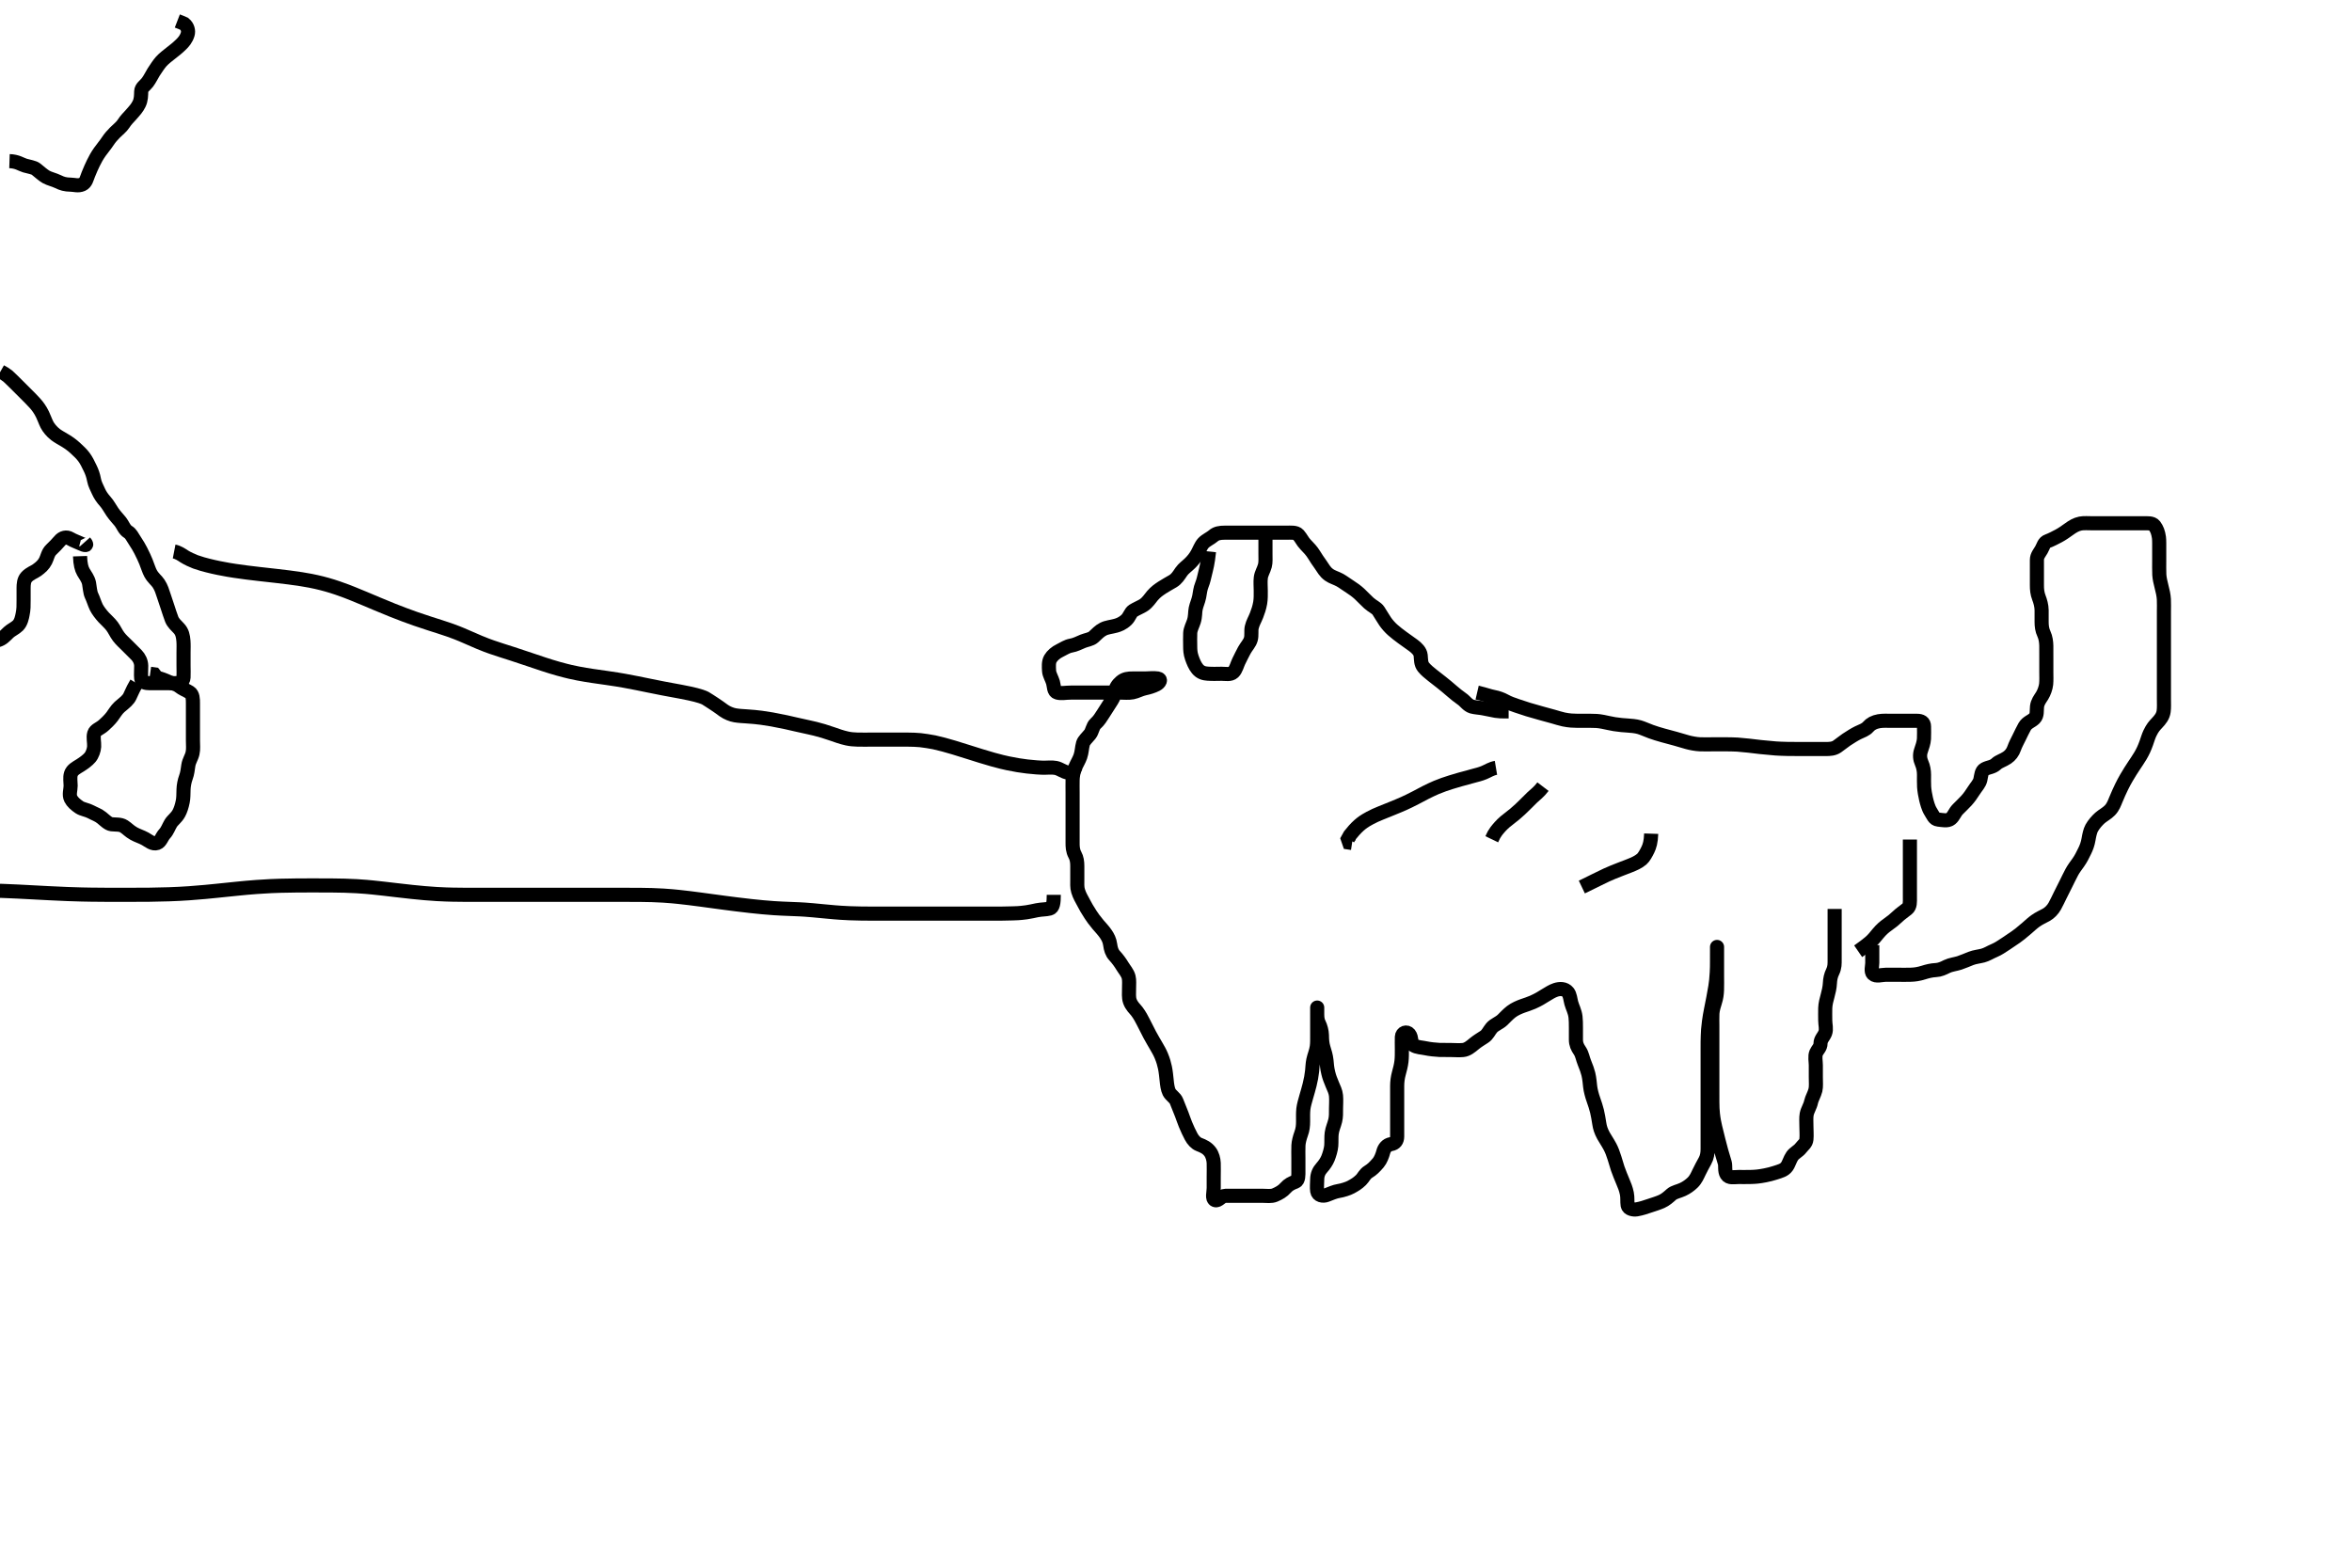 <svg width="500" height="333.333" xmlns="http://www.w3.org/2000/svg" xmlns:svg="http://www.w3.org/2000/svg" xmlns:xlink="http://www.w3.org/1999/xlink">
 <!-- Created with SVG-edit - http://svg-edit.googlecode.com/ -->
 <g display="inline" class="layer">
  <title>Layer 1</title>
  <path t="0,29,46,46,46,62,62,62,62,62,63,63,63,79,79,79,79,79,79,79,79,79,96,96,96,96,96,96,96,96,96,112,112,112,112,112,112,112,112,112,129,129,129,129,129,129,129,129,129,146,146,146,146,146,146,146,146,146,162,162,162,162,162,162,162,162,162,179,179,179,179,179,179,179,179,179,196,196,196,196,196,196,196,196,196,212,212,212,212,212,212,212,212,212,229,229,229,229,229,229,229,229,229,246,246,246,246,246,246,246,246,246,262,262,262,262,262,262,262,262,262,279,279,279,279,279,279,279,279,279,296,296,296,296,312,312,312,329,330,330,346,346,346,346,346,362,362,362,362,362,362,362,379,379,379,379,379,396,396,396,396,396,412,412,412,412,412,413,429,429,429,430,446,446,446,446,447,462,462,462,462,462,479,479,479,479,479,479,496,496,496,496,496,496,496,497,512,512,512,512,512,512,513,513,513,529,529,529,529,529,530,530,530,530,546,546,546,546,562,562,592,597,612,612,629,629" d="M37.017,117.263C37.904,117.434 38.69,117.994 39.163,118.305C39.752,118.693 41.012,119.276 41.546,119.463C42.755,119.887 43.442,120.059 44.163,120.242C44.915,120.434 45.699,120.615 46.51,120.778C48.18,121.114 49.038,121.246 49.902,121.378C50.774,121.511 51.653,121.63 52.538,121.742C53.427,121.855 54.321,121.96 55.218,122.062C57.017,122.266 57.917,122.362 58.814,122.465C59.708,122.567 60.596,122.671 61.475,122.784C62.345,122.896 63.204,123.012 64.046,123.149C65.686,123.414 66.476,123.578 67.249,123.751C68.013,123.922 68.768,124.114 69.517,124.326C70.27,124.539 71.025,124.773 71.785,125.035C73.357,125.578 74.161,125.903 74.986,126.233C75.828,126.569 76.679,126.923 77.538,127.284C78.403,127.647 79.268,128.017 80.134,128.381C81.849,129.1 82.694,129.444 83.53,129.777C84.354,130.104 85.169,130.419 85.975,130.722C86.769,131.019 87.554,131.306 88.33,131.577C89.847,132.105 90.595,132.343 91.33,132.579C92.055,132.812 92.771,133.036 93.475,133.263C94.171,133.487 94.858,133.709 95.53,133.947C96.855,134.416 97.497,134.681 98.133,134.947C98.766,135.212 99.392,135.489 100.017,135.763C100.642,136.038 101.267,136.317 101.901,136.579C103.179,137.109 103.838,137.346 104.508,137.581C105.191,137.819 105.895,138.05 106.621,138.284C107.371,138.526 108.151,138.771 108.96,139.033C110.685,139.591 111.603,139.906 112.557,140.23C113.541,140.564 114.549,140.908 115.58,141.242C116.622,141.581 117.674,141.916 118.737,142.21C120.842,142.793 121.893,143.009 122.93,143.209C123.954,143.406 124.97,143.57 125.975,143.722C126.97,143.871 127.956,144.003 128.93,144.145C130.851,144.423 131.796,144.58 132.728,144.747C133.647,144.912 134.549,145.087 135.434,145.263C136.299,145.436 137.141,145.611 137.96,145.779C139.517,146.098 140.252,146.243 140.958,146.378C141.636,146.507 142.288,146.627 142.913,146.742C143.513,146.853 144.09,146.957 144.642,147.062C145.684,147.26 146.174,147.361 146.642,147.463C147.09,147.561 147.514,147.66 147.913,147.763C148.288,147.86 148.639,147.956 148.958,148.063C149.521,148.251 149.756,148.356 149.962,148.463C150.326,148.651 151.183,149.264 151.853,149.674C152.421,150.021 153.407,150.765 153.849,151.078C154.567,151.586 155.511,151.964 156.274,152.094C157.13,152.24 158.085,152.276 158.588,152.311C160.184,152.424 160.74,152.474 161.865,152.62C162.432,152.694 162.997,152.777 164.107,152.968C164.648,153.061 166.175,153.359 167.107,153.563C167.556,153.661 168.431,153.866 169.3,154.063C170.638,154.367 171.103,154.46 172.053,154.674C173.029,154.894 173.528,154.996 175.017,155.43C175.519,155.576 176.508,155.911 176.996,156.078C177.945,156.402 178.833,156.748 180.074,157.02C180.805,157.181 181.517,157.235 182.222,157.254C183.35,157.285 184.186,157.263 185.078,157.263C186.002,157.263 186.469,157.263 187.85,157.263C188.733,157.263 189.592,157.263 190.442,157.263C191.301,157.263 192.184,157.256 193.105,157.266C194.075,157.277 194.581,157.288 195.636,157.378C196.19,157.425 197.962,157.7 198.59,157.835C199.242,157.975 199.912,158.141 200.6,158.326C201.312,158.516 202.042,158.726 202.79,158.951C204.353,159.422 205.16,159.684 205.985,159.946C206.822,160.211 207.667,160.48 208.517,160.742C209.366,161.004 210.209,161.261 211.049,161.494C212.679,161.945 213.472,162.127 214.242,162.291C214.988,162.451 215.712,162.586 216.413,162.701C217.087,162.811 217.736,162.906 218.358,162.975C220.05,163.165 221.032,163.211 221.477,163.227C222.632,163.27 223.535,163.103 224.455,163.284C225.361,163.463 226.117,164.142 227.017,164.263L227.774,164.32L228.674,164.62L229.422,164.968" id="svg_1" stroke-width="3" stroke="#000" fill="none"/>
  <path t="1115,1168,1179,1196,1196,1196,1212,1212,1212,1212,1229,1229,1229,1229,1229,1229,1229,1229,1246,1246,1246,1246,1246,1246,1246,1246,1262,1262,1262,1262,1262,1262,1262,1262,1279,1279,1279,1279,1279,1279,1279,1279,1279,1296,1296,1296,1296,1296,1296,1296,1296,1296,1312,1312,1312,1312,1312,1312,1312,1312,1312,1329,1329,1329,1329,1329,1329,1329,1329,1346,1346,1346,1346,1346,1346,1346,1346,1346,1362,1362,1362,1362,1362,1362,1362,1362,1362,1379,1379,1379,1379,1379,1379,1379,1379,1379,1396,1396,1396,1396,1396,1396,1396,1396,1396,1412,1412,1412,1412,1412,1412,1412,1412,1412,1429,1429,1429,1429,1429,1429,1429,1429,1429,1446,1446,1446,1446,1446,1446,1446,1446,1446,1462,1462,1462,1462,1462,1462,1462,1462,1462,1479,1479,1479,1479,1479,1479,1479,1479,1479,1496,1496,1496,1496,1496,1496,1496,1496,1496,1512,1512,1512,1512,1512,1512,1512,1513,1513,1529,1529,1529,1529,1529,1529,1529,1529,1529,1546,1546,1546,1546,1546,1546,1546,1546,1546,1562,1562,1562,1562,1562,1562,1562,1562,1563,1579,1579,1579,1579,1579,1579,1579,1579,1579,1596,1596,1596,1596,1596,1596,1596,1597,1597,1612,1612,1612,1612,1612,1612,1612,1613,1613" d="M224.017,190.263C224.017,191.963 223.876,193 223.161,193.179C222.208,193.418 221.608,193.317 220.41,193.547C219.76,193.672 219.041,193.865 218.19,193.979C216.615,194.191 215.991,194.182 215.331,194.206C214.637,194.231 213.913,194.245 213.164,194.253C212.395,194.261 211.61,194.263 210.017,194.263C209.217,194.264 208.42,194.263 207.626,194.263C206.838,194.263 206.059,194.263 205.289,194.263C204.531,194.263 202.35,194.263 201.66,194.263C200.984,194.263 200.318,194.263 199.657,194.263C198.33,194.263 197.655,194.263 196.964,194.263C195.517,194.263 194.753,194.263 193.962,194.263C193.15,194.263 192.32,194.263 191.475,194.263C190.621,194.263 189.761,194.263 188.898,194.263C187.184,194.263 186.339,194.264 185.502,194.262C184.674,194.26 183.853,194.255 183.038,194.242C182.228,194.23 181.421,194.212 180.618,194.178C179.016,194.109 178.217,194.045 177.42,193.979C176.626,193.914 175.838,193.838 175.059,193.763C174.289,193.689 173.532,193.612 172.788,193.547C171.351,193.422 170.66,193.382 169.984,193.347C169.318,193.313 168.657,193.29 167.33,193.238C166.655,193.211 165.963,193.19 164.517,193.097C163.752,193.047 162.963,192.981 162.155,192.906C161.33,192.83 160.496,192.744 159.657,192.653C158.818,192.561 157.983,192.466 156.35,192.263C155.56,192.165 154.786,192.064 154.027,191.963C153.278,191.864 152.538,191.763 151.802,191.663C151.069,191.563 150.335,191.461 148.85,191.263C148.096,191.162 147.332,191.063 146.56,190.968C145.781,190.872 144.997,190.781 144.206,190.699C143.413,190.617 142.617,190.534 141.017,190.43C140.217,190.378 139.416,190.345 138.613,190.32C137.806,190.296 136.996,190.282 136.181,190.274C135.36,190.266 134.532,190.264 132.85,190.263C131.995,190.263 131.129,190.263 130.251,190.263C129.36,190.263 128.455,190.263 127.534,190.263C126.598,190.263 125.645,190.263 123.684,190.263C122.674,190.263 121.645,190.263 120.598,190.263C119.534,190.263 118.455,190.263 117.36,190.263C116.251,190.263 115.129,190.263 112.85,190.263C111.696,190.263 110.537,190.263 109.378,190.263C108.224,190.263 107.08,190.263 105.95,190.263C104.841,190.263 103.757,190.263 101.684,190.263C100.703,190.263 99.757,190.264 98.841,190.259C97.95,190.254 97.079,190.246 96.224,190.227C95.378,190.209 94.536,190.191 92.85,190.097C91.995,190.049 91.133,189.981 90.264,189.906C89.391,189.831 88.517,189.745 87.642,189.653C86.769,189.561 85.901,189.464 84.184,189.263C83.338,189.164 82.501,189.063 81.67,188.968C80.843,188.873 80.017,188.781 79.192,188.699C78.365,188.617 77.534,188.534 75.85,188.43C74.995,188.377 74.128,188.345 73.246,188.32C72.349,188.296 71.434,188.282 70.498,188.274C69.541,188.266 68.56,188.264 66.517,188.263C65.452,188.263 64.357,188.263 63.232,188.272C62.077,188.282 60.892,188.299 59.677,188.335C58.432,188.372 57.155,188.41 54.517,188.597C53.152,188.693 51.762,188.828 50.35,188.969C48.919,189.111 47.476,189.266 46.021,189.413C44.561,189.56 43.1,189.721 40.184,189.93C38.74,190.033 37.307,190.099 35.888,190.149C34.485,190.198 33.1,190.225 31.736,190.242C30.393,190.258 29.074,190.262 26.517,190.263C25.281,190.264 24.068,190.263 22.871,190.259C21.682,190.254 20.496,190.245 19.305,190.227C18.102,190.209 16.879,190.19 14.35,190.097C13.031,190.048 11.68,189.981 10.302,189.911C8.905,189.839 7.496,189.762 6.082,189.689C4.671,189.615 3.268,189.535 0.517,189.43C-0.818,189.379 -2.122,189.345 -3.393,189.329C-4.632,189.314 -5.837,189.326 -7.007,189.346L-8.141,189.382L-9.238,189.435" id="svg_2" stroke-width="3" stroke="#000" fill="none"/>
  <path t="3769,3812,3812,3829,3829,3846,3846,3862,3862,3862,3879,3879,3879,3879,3896,3896,3896,3896,3912,3912,3912,3912,3929,3929,3929,3946,3946,3962,3979,3979,3996,3996,3996,3996,4012,4012,4012,4012,4029,4029,4029,4046,4046,4046,4046,4062,4062,4062,4062,4079,4079,4079,4079,4096,4096,4112,4112,4129,4129,4129,4129,4146,4146,4146,4146,4162,4162,4162,4162,4162,4162,4179,4179,4179,4179,4179,4179,4179,4234,4234,4234,4234,4234,4234,4248,4262,4262,4279,4296,4296,4296,4296,4312,4312,4329,4329,4346,4362,4362,4379,4379,4396,4396,4396,4396,4452,4452,4464,4479,4554,4584,4596,4612,4612,4629,4630,4646,4646,4662,4679,4679,4696,4712,4729,4729,4746,4746,4746,4762,4762,4762,4779,4779,4807,4862,4879,4879,4896,4912,4929,4946,4962,4962,4979,4979,4979,4996,4996,5012,5012,5029,5046,5062,5062,5079,5079,5096,5096,5112,5138,5146,5162,5179,5179,5179,5196,5196,5212,5212,5229,5229,5246,5262,5279,5279,5296,5296,5312,5312,5329,5329,5329,5346,5346,5362,5362,5378,5379,5395,5395,5395,5412,5412,5429,5445,5445,5462,5462,5462,5479,5498,5498,5512,5529,5529,5547,5562,5579,5605,5619,5635,5646,5662,5679,5696,5712,5729,5729,5746,5746,5746,5762,5762,5779,5779,5796,5796,5812,5812,5812,5829,5829,5829,5829,5845,5845,5845,5845,5845,5899,5899,5919,5930,5946,5962,5962,5979,5979,5979,5996,5996,5996,5996,5996,6012,6012,6012,6029,6029,6029,6045,6045,6062,6062,6079,6079,6079,6095,6095,6095,6112,6112,6112,6129,6129,6129,6145,6162,6179,6196,6196,6196,6212,6212,6212,6212,6229,6229,6229,6245,6245,6262,6262,6262,6279,6279,6279,6279,6295,6295,6295,6295,6312,6312,6312,6312,6329,6329,6329,6329,6329,6345,6345,6345,6345,6362,6362,6378,6379,6379,6395,6395,6395,6412,6412,6429,6429,6429,6445,6445,6462,6462,6479,6479,6495,6495,6495,6512,6512,6529,6529,6529,6545,6545,6562,6562,6562,6562,6579,6579,6579,6579,6596,6596,6596,6596,6612,6612,6612,6613,6629,6646,6646,6662,6662,6679,6679,6679,6696,6696,6696,6712,6729,6729,6746,6762,6762,6779,6779,6796,6796,6796,6850,6850,6850,6862,6880,6896,6896,6912,6929,6929,6945,6945,6991,7002,7014,7029" d="M314.017,147.263C315.853,147.689 316.609,148.024 317.613,148.211C318.354,148.349 319.249,148.654 319.986,149.065C320.768,149.5 321.557,149.769 322.42,150.063C323.315,150.369 324.227,150.667 324.853,150.863C325.501,151.067 326.901,151.464 327.642,151.663C328.391,151.864 329.135,152.057 330.196,152.363C330.861,152.555 331.801,152.851 332.416,152.978C333.607,153.224 334.496,153.252 335.332,153.262C336.33,153.274 337.17,153.263 338.132,153.263C339.017,153.263 339.729,153.278 340.782,153.485C341.391,153.604 342.446,153.856 343.221,153.979C344.413,154.169 345.208,154.209 345.975,154.263C346.703,154.315 347.695,154.385 348.507,154.62C349.244,154.834 350.179,155.277 350.979,155.563C351.858,155.878 352.501,156.071 353.538,156.363C354.268,156.569 355.019,156.756 356.133,157.063C357.197,157.356 357.852,157.569 358.77,157.827C359.329,157.984 360.559,158.231 361.413,158.259C362.418,158.292 363.038,158.263 364.184,158.263C364.974,158.263 365.828,158.263 366.418,158.263C367.622,158.264 368.26,158.26 369.346,158.32C369.759,158.343 371.203,158.483 371.757,158.547C372.951,158.685 373.579,158.765 374.224,158.838C374.878,158.912 376.85,159.101 377.495,159.142C378.13,159.182 378.755,159.214 379.975,159.242C380.57,159.256 381.155,159.261 382.85,159.263C383.395,159.264 384.442,159.263 384.938,159.263C385.862,159.263 386.674,159.263 388.088,159.263C389.017,159.263 389.845,159.22 390.559,158.722C391.385,158.144 392.023,157.605 392.538,157.263C393.329,156.738 394.316,156.122 394.975,155.805C395.833,155.393 396.602,155.168 397.127,154.559C397.679,153.918 398.406,153.529 399.42,153.349C400.279,153.196 401.35,153.263 401.984,153.263C402.996,153.263 403.655,153.263 404.753,153.263C405.704,153.263 406.617,153.263 407.517,153.263C408.406,153.263 409.017,153.549 409.017,154.463C409.017,155.363 409.058,156.15 409.006,157.099C408.965,157.867 408.64,158.85 408.37,159.606C408.05,160.501 408.158,161.441 408.517,162.242C408.871,163.032 409.017,163.91 409.017,164.749C409.017,165.474 408.99,166.465 409.038,167.305C409.079,168.036 409.291,169.233 409.453,169.903C409.616,170.579 409.932,171.812 410.406,172.545C410.912,173.325 411.171,174.18 412.017,174.263C412.898,174.35 414.006,174.636 414.684,174.097C415.35,173.567 415.538,172.742 416.218,172.062C416.774,171.506 417.512,170.788 418.017,170.242C418.545,169.672 419.13,168.863 419.606,168.099C420.115,167.284 420.81,166.615 420.996,165.763C421.189,164.884 421.208,163.925 421.904,163.549C422.763,163.084 423.598,163.169 424.392,162.413C424.951,161.88 425.81,161.689 426.684,161.097C427.373,160.629 427.887,159.962 428.184,159.097C428.418,158.414 428.818,157.662 429.217,156.863C429.617,156.063 430.084,155.045 430.417,154.485C430.965,153.563 431.855,153.39 432.496,152.742C433.137,152.095 432.943,151.091 433.038,150.263C433.151,149.271 433.669,148.665 434.117,147.942C434.536,147.265 434.898,146.27 434.981,145.463C435.063,144.667 435.017,143.663 435.017,142.863C435.017,141.863 435.017,141.063 435.017,140.063C435.017,139.242 435.03,138.096 435.013,137.315C434.995,136.524 434.883,135.582 434.517,134.805C434.11,133.941 434.017,133.097 434.017,132.242C434.017,131.263 434.025,130.474 434.017,129.749C434.007,128.763 433.715,127.786 433.442,127.089C433.078,126.158 433.017,125.263 433.017,124.463C433.017,123.563 433.017,122.663 433.017,121.763C433.017,120.863 433.017,119.963 433.017,119.063C433.017,118.163 433.564,117.593 433.96,116.906C434.43,116.092 434.482,115.345 435.339,115.042C436.056,114.788 437.021,114.271 437.613,113.963C438.365,113.573 439.248,112.941 439.77,112.563C440.644,111.93 441.335,111.509 442.269,111.32C442.974,111.178 444.036,111.263 444.874,111.263C445.505,111.263 446.539,111.263 447.664,111.263C448.464,111.263 448.879,111.263 450.184,111.263C451.097,111.263 452.01,111.263 452.884,111.263C453.677,111.263 454.631,111.263 455.574,111.263C456.517,111.263 457.537,111.15 458.017,111.784C458.538,112.473 458.811,113.22 458.96,114.287C459.037,114.842 459.016,115.837 459.017,117.006C459.018,117.864 459.017,118.303 459.017,119.177C459.017,120.01 458.992,121.41 459.038,122.222C459.079,122.946 459.301,123.947 459.517,124.763C459.733,125.579 459.964,126.574 460.006,127.417C460.054,128.379 460.017,129.233 460.017,130.034C460.017,130.805 460.017,131.666 460.017,132.863C460.017,133.463 460.017,134.363 460.017,135.563C460.017,136.159 460.017,137.027 460.017,138.097C460.017,139.017 460.017,139.777 460.017,140.742C460.017,141.663 460.017,142.572 460.017,143.597C460.017,144.278 460.017,145.085 460.017,146.263C460.017,146.863 460.017,147.763 460.017,148.663C460.017,149.563 460.07,150.448 459.96,151.249C459.814,152.309 459.24,152.997 458.533,153.751C458.005,154.315 457.596,154.744 457.038,155.906C456.727,156.554 456.529,157.288 456.264,158.015C455.868,159.103 455.556,159.792 454.996,160.742C454.628,161.368 454.015,162.262 453.617,162.865C453.215,163.473 452.602,164.412 452.017,165.43C451.608,166.141 451.414,166.512 451.038,167.263C450.666,168.007 450.186,169.097 449.77,170.097C449.518,170.701 449.228,171.572 448.532,172.294C447.885,172.964 446.996,173.406 446.422,173.92C445.831,174.45 445.129,175.231 444.664,176.063C444.34,176.643 444.124,177.667 443.992,178.463C443.825,179.469 443.504,180.267 443.216,180.863C442.731,181.865 442.352,182.63 441.817,183.379C441.347,184.038 440.804,184.742 440.417,185.474C439.899,186.454 439.617,187.063 439.217,187.863C438.717,188.863 438.417,189.463 437.917,190.463C437.617,191.063 437.25,191.881 436.814,192.662C436.377,193.446 435.7,194.125 435.003,194.515C434.213,194.957 433.587,195.192 432.717,195.806C432.096,196.245 431.521,196.789 430.917,197.315C429.726,198.352 429.122,198.813 428.517,199.242C427.922,199.665 427.019,200.266 426.42,200.661C425.561,201.226 424.812,201.746 423.988,202.094C423.041,202.493 422.415,202.939 421.532,203.179C420.824,203.372 419.809,203.464 418.996,203.784C418.325,204.048 417.339,204.476 416.538,204.742C415.791,204.991 414.642,205.123 413.917,205.485C413.15,205.867 412.381,206.233 411.532,206.265C410.612,206.299 409.621,206.564 408.996,206.763C407.86,207.126 407.065,207.225 406.242,207.253C405.184,207.288 404.479,207.263 403.679,207.263C402.653,207.263 401.816,207.263 400.85,207.263C400.017,207.263 398.81,207.702 398.184,207.097C397.653,206.583 398.017,205.438 398.017,204.747C398.017,203.674 398.017,202.763 398.017,201.863L398.017,200.963" id="svg_3" stroke-width="3" stroke="#000" fill="none"/>
  <path t="7348,7412,7429,7429,7445,7445,7445,7462,7462,7462,7479,7479,7479,7504,7504,7529,7545,7545,7562,7579,7579,7595,7595,7595,7612,7612,7612,7629,7629,7645,7645,7645,7645" d="M395.017,202.263C396.186,201.462 396.912,200.871 397.426,200.449C398.257,199.766 398.807,199.004 399.217,198.514C399.998,197.58 400.617,197.073 401.217,196.649C402.217,195.942 402.813,195.445 403.36,194.916C404.003,194.293 404.767,193.799 405.442,193.242C406.107,192.694 406.016,191.746 406.017,190.889C406.018,189.942 406.017,189.222 406.017,188.097C406.017,187.311 406.017,186.489 406.017,185.43C406.017,184.72 406.017,183.868 406.017,182.861C406.017,181.991 406.017,180.93 406.017,180.294L406.017,179.242L406.017,178.511" id="svg_4" stroke-width="3" stroke="#000" fill="none"/>
  <path t="8021,8095,8112,8112,8112,8129,8129,8129,8211,8231,8245,8262,8278,8295,8295,8312,8329,8329,8345,8345,8362,8362,8362,8379,8453,8472,8472,8494,8512,8529,8545,8562,8588,8618,8632,8662,8679,8679,8695,8695,8712,8712,8712,8728,8728,8728,8745,8762,8762,8779,8779,8795,8795,8812,8829,8852,8873,8879,8895,8940,8962,8979,8995,9012,9029,9045,9045,9062,9062,9079,9079,9079,9079,9095,9095,9095,9112,9112,9112,9170,9170,9179,9195,9212,9212,9212,9212,9229,9229,9229,9229,9245,9245,9245,9245,9245,9262,9262,9262,9262,9279,9279,9295,9296,9296,9312,9312,9312,9312,9312,9329,9329,9329,9345,9345,9345,9362,9362,9362,9379,9379,9379,9395,9395,9412,9412,9412,9429,9429,9429,9445,9462,9462,9479,9495,9495,9593,9612,9628,9629,9645,9645,9645,9645,9645,9662,9662,9662,9662,9662,9662,9679,9679,9679,9679,9679,9679,9695,9695,9695,9695,9695,9712,9712,9712,9712,9729,9729,9729,9745,9745,9762,9762,9779,9795,9795,9795,9812,9812,9828,9829,9845,9845,9862,9862,9879,9895,9912,9912,9929,9945,9962,9979,9979,9995,10012,10012,10029,10029,10062,10079,10079,10095,10095,10112,10112,10112,10129,10129,10129,10159,10159,10179,10179,10195,10195,10195,10212,10212,10212,10212,10229,10229,10229,10229,10229,10245,10245,10245,10262,10262,10262,10278,10278,10278,10295,10295,10295,10295,10312,10312,10312,10329,10329,10329,10345,10345,10345,10345,10362,10362,10379,10395,10412,10412,10428,10428,10428,10445,10445,10445,10445,10482,10482,10495,10512,10594,10594,10612,10629,10645,10645,10645,10662,10662,10662,10678,10678,10678,10679,10679,10695,10695,10695,10712,10712,10712,10729,10745,10762,10762,10778,10778,10795,10795,10795,10812,10863,10879,10895,10895,10912,10912,10912,10912,10929,10929,10929,10995,10995,11012,11029,11291,11310,11329,11345,11345,11362,11379,11395,11395,11395,11412,11412,11412,11428,11428,11449,11450,11469,11495,11512,11529,11545,11562,11562,11579,11595,11612,11637,11645,11672,11695,11712,11712,11728,11728,11745,11745,11762,11762,11779,11795,11812,11812,11829,11829,11829,11829,11845,11845,11845,11916,11928,11928,11996,12029,12029,12049,12049,12062,12079,12095,12095,12112,12112,12112,12129,12129,12145,12145,12145,12162,12162,12179,12179,12179,12195,12195,12212,12229,12245,12245,12245,12262,12262,12262,12278,12278,12278,12295,12295,12295,12312,12312,12329,12330,12345,12345,12362,12379,12379,12523,12529,12545,12562,12562,12562,12579,12579,12579,12595,12595,12595,12612,12612,12629,12629,12629,12629,12645,12645,12645,12645,12662,12662,12662,12679,12679,12679,12695,12695,12712,12712,12729,12729,12745,12745,12762,12762,12762,12762,12787,12787,12788,12797,12812,12829,12845,12845,12862,12892,12899,12912,12929,12929,12945,12945,12945,12945,12962,12962,12963,12963,12979,12995,13013,13121,13129,13145,13162,13179,13179,13179,13195,13195,13212,13212,13228,13228,13245,13245,13262,13262,13279,13279,13295,13295,13312,13312,13312,13312,13329,13329,13345,13362,13379,13379,13379,13395,13395,13395,13412,13412,13412,13413,13428,13428,13428,13429,13429,13445,13445,13445,13446,13462,13462,13462,13479,13479,13479,13495,13495,13513,13513,13530,13530,13530,13546,13563,13563,13563,13580,13603,13603,13613,13630,13646,13646,13646,13663,13663,13663,13679,13679,13680,13696,13696,13696,13713,13713,13729,13729,13746,13746,13763,13780,13796,13813,13813,13830,13846,13863,13863,13879,13897,13897,13913,13930,13946,13963,13980,13996,13996,14013,14013,14030,14030,14046,14046,14063,14063,14080,14080,14080,14096,14096,14144,14144,14163,14163,14180,14196,14196,14213,14213,14230,14246,14246,14263,14263,14316,14330,14346,14347,14571,14581,14596,14613,14629,14629,14646,14646,14696,14908,14913,14929,14946,14946,14963,14963,14979,14979,14996,15013,15029,15029,15052,15052,15052,15080,15096,15113,15129,15129,15130,15146,15146,15146,15196,15197,15214,15243,15263,15279,15279,15346,15396,15504,15529,15546,15546,15563,15579,15624,15624,15633,15646,15663,15679,15679,15712,15712,15729,15746,15763,15779,15779,15796,15796,15796,15813,15846,15863,15863,15863,15879,15879,15896,15896,15896,15913,15913,15913,15929,15929,15929,15992,15992,16013,16029,16029,16046,16094,16113,16129,16146,16174,16174,16190,16196,16213,16243,16263,16279,16279,16279,16280,16296,16296,16296,16297,16297,16297,16313,16313,16313,16314,16447,16448,16448,16463,16479,16496,16496,16497,16513,16513,16529,16529,16546,16546,16563,16563,16579,16579,16579,16596,16596,16613,16613,16613,16629,16629,16629,16646,16646,16698,16699,16713,16729,16746,16746,16747,16763,16763,16764,16764,16764,16779,16779,16780,16780,16807,16817,16829,16829,16846,16863,16863,16879,16879,16880,16880,16880,16896,16896,16896,16943,16943,16944,16963,16979,16980,16996,16996,16997,16997,17015,17015,17137,17138" d="M390.017,193.263C390.017,194.082 390.017,195.034 390.017,195.805C390.017,196.666 390.017,197.861 390.017,198.442C390.017,199.493 390.017,200.449 390.017,201.363C390.017,202.263 390.019,203.179 390.017,204.025C390.015,204.916 390.062,205.653 389.592,206.627C389.216,207.406 389.055,208.15 389.006,209.11C388.964,209.952 388.739,210.948 388.517,211.742C388.307,212.496 388.046,213.448 388.017,214.363C387.989,215.263 388.017,216.063 388.017,216.963C388.017,217.863 388.327,218.823 388.006,219.653C387.7,220.446 387.019,220.968 387.017,221.863C387.015,222.742 386.397,223.16 386.102,223.834C385.765,224.606 386.017,225.665 386.017,226.499C386.017,227.43 386.017,228.216 386.017,229.038C386.017,230.097 386.111,231.034 385.932,231.777C385.714,232.677 385.154,233.588 385.017,234.263C384.818,235.247 384.259,235.987 384.074,236.916C383.938,237.599 384.017,238.627 384.017,239.563C384.017,240.463 384.106,241.368 384.017,242.263C383.933,243.109 383.341,243.437 382.796,244.142C382.303,244.778 381.476,245.138 381.017,245.784C380.522,246.481 380.298,247.454 379.848,248.063C379.289,248.82 378.505,248.996 377.374,249.363C376.713,249.578 376.001,249.763 375.265,249.906C373.846,250.182 373.179,250.225 372.264,250.253C371.184,250.285 370.474,250.264 369.622,250.263C368.62,250.263 367.561,250.562 367.059,249.742C366.587,248.974 366.858,247.928 366.66,247.244C366.416,246.403 366.207,245.778 365.917,244.742C365.711,244.008 365.515,243.243 365.317,242.459C365.015,241.264 364.811,240.465 364.628,239.663C364.445,238.865 364.27,238.067 364.139,236.864C364.053,236.079 364.029,235.326 364.018,234.319C364.008,233.317 364.017,232.462 364.017,231.49C364.017,230.68 364.017,230.04 364.017,228.93C364.017,228.097 364.017,227.223 364.017,226.35C364.017,225.517 364.017,224.428 364.017,223.561C364.017,222.82 364.017,221.578 364.017,221.027C364.017,220.159 364.017,218.963 364.017,218.074C364.017,217.499 363.981,216.429 364.028,215.499C364.07,214.662 364.391,213.666 364.592,213.027C364.881,212.106 364.979,211.311 365.006,210.489C365.042,209.43 365.017,208.51 365.017,207.75C365.017,206.763 365.017,205.779 365.017,205.089C365.017,204.02 365.017,203.163 365.017,202.378C365.017,201.459 365.017,200.931 365.017,201.753C365.017,202.582 365.021,203.763 365.016,204.519C365.01,205.371 365.013,205.827 364.96,206.777C364.877,208.265 364.806,208.765 364.66,209.763C364.586,210.264 364.41,211.264 364.216,212.263C364.021,213.264 363.816,214.263 363.722,214.763C363.533,215.762 363.433,216.26 363.302,217.263C363.108,218.759 363.091,219.26 363.053,220.242C363.017,221.191 363.019,221.649 363.017,222.93C363.016,223.693 363.017,224.722 363.017,225.354C363.017,226.563 363.017,227.442 363.017,228.249C363.017,229.294 363.017,230.011 363.017,230.916C363.017,231.779 363.017,232.784 363.017,233.806C363.017,234.514 363.017,235.258 363.017,236.294C363.017,237.146 363.017,238.099 363.017,238.865C363.017,239.863 363.017,240.663 363.017,241.661C363.017,242.549 363.017,243.431 363.017,244.284C363.017,245.242 362.897,246.042 362.442,246.863C362.009,247.646 361.608,248.391 361.184,249.263C360.863,249.923 360.519,250.786 359.816,251.463C359.277,251.982 358.563,252.518 357.727,252.906C356.822,253.326 355.893,253.456 355.317,253.968C354.68,254.533 354.064,255.101 353.246,255.463C352.49,255.799 351.616,256.067 350.717,256.363C349.829,256.656 348.986,256.964 347.939,257.142C347.28,257.253 346.144,257.069 346.02,256.291C345.894,255.501 346.03,254.691 345.846,253.775C345.636,252.727 345.312,252.004 344.996,251.242C344.67,250.457 344.174,249.267 343.902,248.466C343.769,248.074 343.551,247.301 343.218,246.234C342.928,245.302 342.631,244.512 342.26,243.815C341.731,242.823 341.183,242.049 340.878,241.489C340.314,240.449 340.115,239.713 340.002,239.002C339.833,237.933 339.669,236.956 339.496,236.263C339.322,235.566 339.021,234.595 338.722,233.773C338.457,233.047 338.126,231.843 338.042,231.027C337.983,230.453 337.879,229.257 337.66,228.368C337.515,227.779 337.231,226.942 336.818,225.95C336.466,225.104 336.355,224.178 335.85,223.43C335.326,222.653 335.022,222.042 335.017,221.063C335.014,220.442 335.022,219.493 335.017,218.621C335.012,217.613 335.013,216.911 334.932,216.231C334.789,215.029 334.291,214.212 334.038,213.284C333.831,212.526 333.774,211.539 333.313,210.973C332.656,210.168 331.582,210.188 330.695,210.485C329.948,210.735 329.328,211.145 328.33,211.747C327.769,212.086 327.198,212.496 325.85,213.097C325.147,213.41 324.399,213.629 323.678,213.889C322.983,214.139 322.028,214.539 321.289,215.099C320.593,215.627 319.823,216.469 319.422,216.854C318.685,217.56 317.7,217.847 317.101,218.549C316.536,219.21 316.272,219.987 315.532,220.465C314.821,220.923 314.01,221.421 313.422,221.911C312.665,222.542 311.915,223.178 311.017,223.263C310.104,223.35 309.294,223.263 308.494,223.263C307.374,223.263 306.707,223.268 305.996,223.242C305.265,223.216 303.835,223.058 303.183,222.911C302.295,222.71 301.231,222.72 300.474,222.238C299.853,221.842 300.203,220.633 299.581,219.874C299.059,219.236 298.06,219.546 298.017,220.465C297.985,221.148 298.017,222.078 298.017,223.097C298.017,223.928 298.027,224.829 297.932,225.667C297.829,226.567 297.588,227.441 297.37,228.249C297.135,229.119 297.019,230.011 297.017,230.916C297.015,231.779 297.017,232.722 297.017,233.62C297.017,234.563 297.017,235.463 297.017,236.363C297.017,237.263 297.017,238.063 297.017,238.963C297.017,239.863 297.019,240.763 297.017,241.663C297.015,242.559 296.58,243.116 295.732,243.265C294.789,243.429 294.267,244.14 294.065,244.92C293.874,245.66 293.476,246.685 292.996,247.242C292.227,248.136 291.692,248.676 290.917,249.142C290.136,249.612 289.843,250.409 289.334,250.899C288.542,251.662 288.022,251.944 287.196,252.402C286.627,252.717 285.422,253.11 284.559,253.242C283.79,253.36 282.899,253.756 282.017,254.097C281.255,254.391 280.161,254.21 280.017,253.263C279.903,252.515 280.008,251.611 280.017,250.747C280.027,249.784 280.373,248.962 281.017,248.263C281.516,247.721 282.04,246.94 282.313,246.258C282.606,245.523 282.946,244.411 283.006,243.613C283.074,242.723 282.992,241.737 283.102,240.946C283.243,239.939 283.596,239.307 283.85,238.263C284.042,237.476 284.016,236.663 284.017,235.668C284.018,234.92 284.102,233.895 284.013,232.959C283.929,232.085 283.568,231.422 283.216,230.577C282.803,229.584 282.589,229.038 282.374,228.159C282.085,226.975 282.088,226.366 281.992,225.499C281.873,224.427 281.633,223.731 281.37,222.868C281.066,221.874 281.036,221.063 281.017,220.063C281.002,219.284 280.739,218.315 280.37,217.568C279.975,216.77 280.017,215.942 280.017,215.089C280.017,214.029 280.017,213.972 280.017,214.805C280.017,215.806 280.017,216.525 280.017,217.315C280.017,218.342 280.018,219.263 280.017,219.947C280.016,220.947 280.044,221.768 279.932,222.579C279.792,223.589 279.383,224.474 279.184,225.43C279.02,226.216 279.005,227.111 278.933,227.75C278.817,228.787 278.676,229.52 278.406,230.638C278.227,231.382 277.916,232.441 277.722,233.102C277.452,234.016 277.151,235.092 277.074,235.806C276.983,236.655 277.018,237.662 277.017,238.427C277.016,239.379 276.941,240.151 276.592,241.099C276.309,241.867 276.054,242.871 276.028,243.535C275.985,244.596 276.017,245.231 276.017,246.263C276.017,246.958 276.017,248.22 276.017,248.981C276.017,249.775 276.083,251.003 275.406,251.253C274.571,251.561 273.895,251.892 273.317,252.558C272.694,253.276 271.911,253.719 271.017,254.097C270.234,254.427 269.294,254.263 268.494,254.263C267.684,254.263 266.703,254.263 265.975,254.263C265.208,254.263 264.017,254.263 263.222,254.263C262.46,254.263 261.446,254.258 260.503,254.263C259.592,254.269 259.018,255.454 258.301,255.177C257.584,254.899 258.017,253.563 258.017,252.591C258.017,251.72 258.017,251.002 258.017,250.211C258.017,248.95 258.054,248.304 258.017,247.285C257.988,246.509 257.734,245.559 257.255,244.916C256.627,244.071 255.845,243.702 254.902,243.346C254.22,243.088 253.604,242.398 253.217,241.661C252.803,240.869 252.398,240.035 252.017,239.097C251.701,238.317 251.528,237.759 251.217,236.947C250.832,235.944 250.467,235.105 250.101,234.15C249.806,233.38 248.934,232.978 248.538,232.201C248.235,231.605 248.095,230.577 248.017,229.722C247.96,229.102 247.813,227.738 247.655,227.011C247.493,226.259 247.298,225.499 246.85,224.43C246.559,223.735 246.185,223.086 245.806,222.438C245.42,221.777 244.812,220.745 244.422,220.015C244.032,219.287 243.677,218.571 243.038,217.306C242.771,216.777 242.295,215.85 241.696,215.063C241.225,214.445 240.566,213.935 240.188,212.863C239.917,212.096 240.017,211.063 240.017,210.263C240.017,209.263 240.108,208.456 239.932,207.749C239.707,206.848 239.01,206.101 238.617,205.438C238.21,204.751 237.608,203.908 236.917,203.163C236.367,202.57 236.125,201.756 236.006,200.853C235.884,199.926 235.506,199.223 235.13,198.662C234.575,197.831 233.981,197.255 233.416,196.578C232.596,195.597 232.218,195.044 231.853,194.489C231.165,193.442 230.766,192.725 230.428,192.074C229.905,191.07 229.517,190.514 229.184,189.43C228.946,188.658 229.017,187.779 229.017,186.916C229.017,186.02 229.017,185.063 229.017,184.163C229.017,183.263 228.909,182.476 228.517,181.763C228.024,180.868 228.017,179.942 228.017,179.263C228.017,178.285 228.017,177.263 228.017,176.463C228.017,175.563 228.017,174.663 228.017,173.763C228.017,172.863 228.017,171.959 228.017,171.097C228.017,170.263 228.017,169.285 228.017,168.511C228.017,167.606 227.996,166.859 228.018,165.863C228.036,165.063 228.203,164.049 228.538,163.263C228.972,162.243 229.371,161.686 229.66,160.863C230.004,159.885 229.963,159.044 230.239,158.064C230.406,157.469 231.193,156.782 231.732,156.095C232.191,155.51 232.316,154.394 232.868,153.899C233.639,153.209 234.023,152.538 234.538,151.742C235.075,150.913 235.477,150.238 236.017,149.43C236.464,148.761 236.892,148.059 237.017,147.163C237.144,146.257 237.574,145.606 238.317,144.968C239.068,144.323 239.933,144.263 240.779,144.263C241.674,144.263 242.422,144.263 243.416,144.263C244.181,144.263 245.272,144.12 246.117,144.263C246.966,144.407 246.55,145.171 245.816,145.547C245.096,145.916 244.173,146.191 243.416,146.347C242.407,146.555 241.704,147.026 240.779,147.206C239.934,147.371 238.95,147.263 238.221,147.263C237.184,147.263 236.264,147.263 235.504,147.263C234.538,147.263 233.617,147.263 232.713,147.263C231.85,147.263 230.975,147.263 230.33,147.263C229.333,147.263 228.517,147.263 227.701,147.263C226.479,147.263 225.646,147.499 224.779,147.259C223.965,147.033 224.099,145.938 223.85,145.097C223.601,144.254 223.06,143.436 223.017,142.653C222.969,141.765 222.882,140.797 223.302,140.063C223.696,139.377 224.48,138.714 225.317,138.316C226.185,137.903 226.789,137.43 227.717,137.268C228.605,137.113 229.351,136.709 230.218,136.347C230.868,136.076 231.917,135.943 232.448,135.462C233.221,134.761 233.709,134.186 234.538,133.763C235.327,133.361 236.246,133.313 237.217,133.042C237.821,132.873 238.636,132.587 239.475,131.784C240.108,131.179 240.324,130.225 240.889,129.863C241.59,129.414 242.643,129.006 243.181,128.627C244.052,128.014 244.501,127.212 244.986,126.662C245.733,125.815 246.265,125.454 247.069,124.92C247.838,124.41 248.57,124.045 249.355,123.568C250.146,123.088 250.573,122.376 251.127,121.563C251.603,120.865 252.354,120.381 253.032,119.699C253.595,119.132 254.071,118.559 254.517,117.763C254.965,116.964 255.278,116.041 255.818,115.463C256.392,114.85 257.308,114.477 257.964,113.911C258.557,113.399 259.326,113.263 260.35,113.263C261.045,113.263 261.946,113.263 262.676,113.263C263.981,113.263 264.47,113.263 265.504,113.263C266.038,113.263 267.116,113.263 267.65,113.263C269.174,113.263 270.094,113.263 270.934,113.263C271.694,113.263 272.684,113.263 273.498,113.263C274.351,113.263 275.494,113.135 276.002,113.71C276.657,114.449 276.871,115.096 277.534,115.779C278.252,116.518 278.837,117.134 279.317,117.916C279.736,118.599 280.24,119.362 280.717,120.016C281.358,120.894 281.597,121.551 282.56,122.242C283.215,122.712 284.041,122.902 284.874,123.363C285.521,123.721 286.343,124.357 287.038,124.784C287.622,125.143 288.428,125.737 289.017,126.284C289.629,126.852 290.395,127.683 290.996,128.222C291.823,128.962 292.631,129.235 293.042,129.874C293.529,130.63 293.999,131.442 294.449,132.11C294.872,132.737 295.504,133.444 296.072,133.947C296.7,134.505 297.408,135.045 298.136,135.579C299.188,136.352 299.853,136.792 300.434,137.222C301.168,137.765 301.931,138.493 302.017,139.363C302.106,140.259 302.026,141.119 302.628,141.863C303.159,142.521 303.882,143.086 304.517,143.597C305.371,144.284 305.706,144.522 306.377,145.049C307.052,145.578 307.976,146.339 308.745,147.017C309.197,147.415 310.217,148.241 310.796,148.627C311.447,149.061 312.012,149.971 312.91,150.238C313.519,150.418 314.661,150.48 315.322,150.616C316.018,150.759 317.049,150.979 317.974,151.142L318.955,151.242L319.85,151.263L320.713,151.263" id="svg_5" stroke-width="3" stroke="#000" fill="none"/>
  <path t="19296,19346,19346,19363,19363,19396,19396,19413,19413,19413,19429,19429,19446,19446,19446,19463,19463,19479,19479,19496,19513,19529,19529,19529,19546,19546,19563,19563,19579,19579,19579,19636,19636,19652,19686,19696,19729,19729,19746,19746,19746,19763,19763,19779,19779,19796,19796,19813,19813,19829,19829,19846,19846,19846,19863,19863,19897,19897,19913,19929,19946,19963,19963,19981,19981,20001,20013,20032,20083,20096,20179,20196" d="M257.017,117.263C256.733,119.946 256.465,120.729 256.184,121.93C256.005,122.694 255.813,123.58 255.517,124.305C255.134,125.244 255.092,126.072 254.933,126.863C254.728,127.883 254.383,128.485 254.184,129.43C254.021,130.203 254.137,131.037 253.796,132.12C253.545,132.918 253.064,133.745 253.022,134.611C252.978,135.505 253.009,136.465 253.017,137.43C253.022,138.099 253.031,138.887 253.374,139.863C253.663,140.686 254.004,141.541 254.559,142.222C255.23,143.045 256.019,143.188 256.766,143.242C257.871,143.321 258.708,143.263 259.66,143.263C260.538,143.263 261.568,143.51 262.184,142.93C262.76,142.387 263.017,141.263 263.317,140.663C263.717,139.863 264.096,139.052 264.517,138.284C264.993,137.416 265.634,136.817 265.896,135.942C266.142,135.118 265.927,134.132 266.102,133.379C266.335,132.381 266.743,131.81 267.117,130.842C267.424,130.045 267.717,129.227 267.896,128.185C268.045,127.312 268.017,126.43 268.017,125.568C268.017,124.663 267.919,123.757 268.028,122.853C268.139,121.925 268.62,121.297 268.896,120.285C269.086,119.584 269.017,118.663 269.017,117.763C269.017,116.863 269.017,115.963 269.017,115.063L269.017,114.163L269.038,113.263" id="svg_6" stroke-width="3" stroke="#000" fill="none"/>
  <path t="22004,22062,22062,22079,22079,22079,22079,22079,22096,22096,22096,22096,22096,22096,22096,22112,22112,22112,22113,22113,22113,22113,22129,22129,22129,22129,22129,22129,22146,22146,22146,22146,22146,22146,22163,22163,22163,22163,22179,22179,22179,22192,22192" d="M318.017,163.263C317.017,163.43 316.332,163.924 315.517,164.263C314.653,164.623 313.892,164.785 313.477,164.899C312.558,165.151 311.516,165.425 310.364,165.75C309.754,165.922 309.128,166.104 308.496,166.305C307.214,166.713 306.575,166.928 305.35,167.43C304.756,167.674 303.63,168.213 303.089,168.489C302.557,168.76 301.528,169.314 301.02,169.579C300.02,170.102 299.019,170.582 298.517,170.806C297.521,171.251 297.018,171.456 296.017,171.862C295.018,172.267 294.018,172.661 293.526,172.868C292.555,173.276 292.071,173.465 291.188,173.949C289.933,174.636 289.571,174.924 288.91,175.489C288.292,176.017 287.35,177.097 286.992,177.575L286.546,178.381L286.811,179.149L287.429,179.242" id="svg_7" stroke-width="3" stroke="#000" fill="none"/>
  <path t="22418,22463,22479,22479,22479,22496,22496,22496,22496,22513,22513,22513,22513,22529,22529,22529,22529,22546" d="M328.017,167.263C327.13,168.433 326.347,168.973 325.77,169.521C325.324,169.944 324.598,170.687 324.06,171.216C323.499,171.766 322.931,172.332 322.017,173.097C321.139,173.832 320.525,174.247 319.974,174.716C319.163,175.407 318.483,176.211 318.08,176.742L317.589,177.494L317.127,178.449" id="svg_8" stroke-width="3" stroke="#000" fill="none"/>
  <path t="22875,22912,22929,22929,22946,22946,22946,22962,22962,22962,22962,22962,22962,22979,22979,22979,22979,22979,22996,22996,22996,22996,22996" d="M351.017,177.263C350.96,179.02 350.67,179.925 350.313,180.668C349.927,181.469 349.45,182.302 349.031,182.663C348.245,183.342 347.398,183.676 346.458,184.063C345.957,184.27 344.908,184.661 344.381,184.863C343.349,185.259 342.384,185.656 341.489,186.063C341.057,186.26 340.225,186.662 339.017,187.263C338.218,187.661 337.428,188.053 337.038,188.242L336.274,188.606" id="svg_9" stroke-width="3" stroke="#000" fill="none"/>
  <path t="25389,25447,25463,25463,25486,25515,25530,25547,25547,25563,25563,25580,25580,25597,25597,25613,25630,25647,25663,25663,25680,25680,25680,25697,25697,25713,25713,25730,25747,25770,25771,25787,25804,25813,25830,25847,25863,25863,25880,25897,25913,25913,25930,25947,25971,25971,25980,25997,26013,26013,26013,26030,26030,26030,26069,26069,26082,26097,26113,26130,26147,26147,26163,26180,26180,26197,26213,26213,26213,26230,26230,26230,26247,26247,26263,26263,26280,26280,26297,26328,26328,26347,26363,26363,26380,26380,26397,26413,26430,26447,26463,26483,26483,26501,26556,26563,26580,26597,26631,26660,26665,26680,26697,26697,26726,26740,26756,26793" d="M29.017,145.263C27.964,147.02 27.757,147.974 27.313,148.553C26.739,149.302 26.014,149.76 25.406,150.325C24.713,150.969 24.368,151.651 23.816,152.379C23.305,153.053 22.552,153.766 22.017,154.242C21.211,154.961 20.254,155.182 20.022,155.968C19.768,156.827 20.062,157.785 20.014,158.749C19.979,159.476 19.615,160.495 19.145,161.053C18.648,161.643 17.823,162.251 17.038,162.742C16.19,163.273 15.358,163.672 15.074,164.563C14.831,165.328 15.017,166.263 15.017,167.063C15.017,167.963 14.619,168.966 15.053,169.827C15.405,170.526 16.039,171.079 16.878,171.653C17.483,172.066 18.53,172.193 19.317,172.616C20.16,173.07 20.872,173.273 21.617,173.874C22.271,174.401 23.003,175.175 23.717,175.259C24.611,175.363 25.585,175.222 26.339,175.706C27.116,176.205 27.441,176.677 28.438,177.242C29.206,177.677 30.036,177.901 30.874,178.363C31.625,178.777 32.472,179.578 33.406,179.253C34.158,178.991 34.37,177.959 35.017,177.263C35.578,176.66 35.861,175.799 36.302,175.063C36.709,174.385 37.497,173.89 38.017,172.93C38.369,172.281 38.633,171.49 38.85,170.43C38.995,169.727 38.994,168.867 39.018,167.863C39.038,167.063 39.227,166.059 39.517,165.284C39.838,164.425 39.916,163.559 40.038,162.742C40.186,161.755 40.712,161.124 40.932,160.149C41.127,159.281 41.017,158.378 41.017,157.438C41.017,156.747 41.017,155.784 41.017,154.863C41.017,153.963 41.017,153.063 41.017,152.163C41.017,151.263 41.017,150.463 41.017,149.563C41.017,148.663 41.013,147.652 40.313,147.211C39.645,146.79 38.744,146.455 38.07,145.911C37.409,145.377 36.58,145.345 35.816,144.979C35.086,144.63 34.202,144.289 33.35,144.097L32.796,143.385L31.917,143.263" id="svg_10" stroke-width="3" stroke="#000" fill="none"/>
  <path t="27237,27313,27330,27330,27347,27347,27363,27363,27380,27380,27397,27397,27413,27413,27430,27430,27430,27447,27447,27463,27463,27480,27480,27497,27513,27513,27530,27547,27547,27563,27580,27597,27613,27674,27680,27697,27697,27713,27713,27713,27730,27730,27730,27864,27880,27897,27913,27913,27930,27930,27930,27947,27947,27963,27963,27980,27980,27997,27997,28013,28013,28013,28030,28030,28030,28047,28047,28047,28047,28063,28063,28080,28096,28096,28096,28113,28113,28113,28130,28130,28130,28147,28176,28179,28197,28213,28213,28230,28230,28230,28247,28247,28263,28263,28280,28297,28297,28313,28330,28330,28347,28347,28347,28363,28363,28380,28380,28396,28396,28396,28413,28413,28413,28430,28430,28430,28447,28447,28447,28447,28447,28463,28463,28463,28463,28480,28480,28480,28480,28480,28497,28497,28497,28540,28549" d="M17.017,118.263C17.074,120.02 17.338,120.935 17.722,121.611C18.174,122.406 18.739,123.054 18.933,124.031C19.077,124.754 19.138,125.949 19.442,126.591C19.871,127.497 20.035,128.177 20.464,129.099C20.738,129.689 21.489,130.672 22.017,131.242C22.522,131.788 23.306,132.473 23.816,133.147C24.369,133.879 24.664,134.648 25.217,135.378C25.767,136.103 26.417,136.663 27.117,137.363C27.717,137.963 28.328,138.553 29.017,139.263C29.59,139.854 29.999,140.663 30.017,141.563C30.035,142.462 29.927,143.352 30.017,144.263C30.101,145.109 31.017,145.263 31.831,145.263C32.788,145.263 33.559,145.263 34.42,145.263C35.317,145.263 36.196,145.265 37.003,145.263C38.198,145.261 38.974,144.981 39.017,144.063C39.059,143.164 39.017,142.449 39.017,141.494C39.017,140.742 39.017,139.946 39.017,138.72C39.017,138.074 39.064,137.061 38.996,136.263C38.91,135.256 38.744,134.357 38.017,133.597C37.511,133.067 36.796,132.416 36.517,131.701C36.192,130.868 35.917,129.963 35.617,129.063C35.417,128.463 35.021,127.262 34.817,126.666C34.522,125.803 34.312,124.978 33.717,124.078C33.282,123.418 32.54,122.888 32.017,121.93C31.662,121.28 31.436,120.471 31.017,119.43C30.73,118.715 30.423,118.071 29.917,117.063C29.62,116.472 29.198,115.762 28.628,114.899C28.084,114.077 27.845,113.475 27.216,113.093C26.422,112.61 26.158,111.64 25.533,110.863C25.037,110.247 24.465,109.689 23.902,108.865C23.394,108.121 22.944,107.262 22.417,106.674C21.754,105.933 21.27,105.231 20.933,104.463C20.599,103.701 20.153,102.939 19.992,102.053C19.812,101.06 19.504,100.259 19.216,99.663C18.731,98.661 18.371,97.883 17.816,97.147C17.307,96.473 16.71,95.926 15.996,95.263C15.427,94.735 14.622,94.138 13.996,93.763C13.338,93.369 12.315,92.801 11.802,92.406C10.995,91.784 10.321,90.946 9.985,90.294C9.636,89.617 9.398,88.863 9.049,88.146C8.521,87.061 8.019,86.406 7.475,85.784C6.924,85.153 6.017,84.263 5.418,83.665C4.828,83.074 4.253,82.499 3.702,81.949C2.939,81.185 2.264,80.521 1.679,79.982L0.904,79.433L0.102,78.978" id="svg_11" stroke-width="3" stroke="#000" fill="none"/>
  <path t="29125,29247,29263,29263,29280,29280,29305,29330,29330,29346,29346,29363,29363,29380,29380,29396,29396,29396,29413,29413,29413,29430,29446,29446,29446,29463,29463,29463,29480,29480,29497,29497,29497,29513,29513,29530,29530,29547,29547,29563,29563,29563,29580,29580,29580,29580,29597,29597,29597,29613,29630,29647,29647,29663,29663,29690,29690" d="M18.017,115.263C18.796,116.142 17.965,115.957 17.26,115.616C16.413,115.207 15.716,115.01 14.934,114.547C14.108,114.058 13.261,114.326 12.713,114.973C12.204,115.572 11.485,116.321 10.878,116.889C10.198,117.525 10.064,118.516 9.684,119.263C9.25,120.115 8.638,120.646 7.817,121.242C7.247,121.656 6.374,121.916 5.664,122.674C5.051,123.327 5.029,124.305 5.018,124.95C5.003,125.947 5.019,126.763 5.017,127.579C5.015,128.811 5.041,129.499 4.796,130.684C4.686,131.213 4.489,132.335 3.816,133.01C3.249,133.578 2.355,133.963 1.842,134.449C1.023,135.226 0.542,135.857 -0.526,136.142C-1.236,136.331 -2.097,136.282 -2.983,136.43C-3.889,136.581 -4.476,136.795 -5.383,136.979C-6.572,137.22 -7.441,137.252 -8.212,137.262C-9.169,137.275 -10.083,137.263 -10.983,137.263C-11.74,137.263 -12.64,137.259 -13.584,137.178L-14.38,136.978L-15.269,136.559" id="svg_12" stroke-width="3" stroke="#000" fill="none"/>
  <path t="30597,30646,30669,30680,30697,30713,30713,30713,30755,30755,30755,30763,30780,30796,30796,30850,30851,30851,30863,30880,30880,30880,30896,30896,30896,30896,30896,31006,31007,31007,31014,31097,31114,31177,31177,31198,31198,31214,31214,31214,31231,31231,31231,31311,31331,31348,31364,31381,31398,31398,31414,31414,31414,31431,31431,31431,31447,31447,31447,31447,31464,31464,31464,31546,31547,31564,31581,31581,31581" d="M2.017,34.263C3.717,34.32 4.44,34.948 5.317,35.206C6.184,35.461 7.194,35.583 7.674,35.973C8.439,36.594 9.198,37.273 9.806,37.617C10.512,38.014 11.516,38.221 12.322,38.616C13.208,39.051 13.853,39.245 15.017,39.263C15.806,39.275 16.613,39.593 17.496,39.201C18.287,38.85 18.426,37.944 18.774,37.093C19.182,36.096 19.491,35.375 19.853,34.649C20.217,33.919 20.583,33.209 21.217,32.306C21.766,31.524 22.308,30.933 22.907,30.025C23.374,29.319 23.893,28.737 24.46,28.163C25.068,27.547 25.796,27.028 26.27,26.293C26.811,25.453 27.309,25.007 27.777,24.478C28.695,23.44 29.123,22.993 29.56,22.11C30.017,21.186 29.988,20.263 30.017,19.43C30.046,18.614 30.797,18.219 31.322,17.544C31.858,16.855 32.333,15.838 32.67,15.315C33.183,14.519 33.822,13.573 34.273,13.069C34.85,12.425 35.782,11.722 36.375,11.253C37.019,10.744 37.694,10.248 38.517,9.43C38.98,8.97 39.572,8.357 39.896,7.285C40.106,6.589 39.909,5.663 39.162,5.063L38.475,4.763L37.698,4.463" id="svg_13" stroke-width="3" stroke="#000" fill="none"/>
 </g>
</svg>